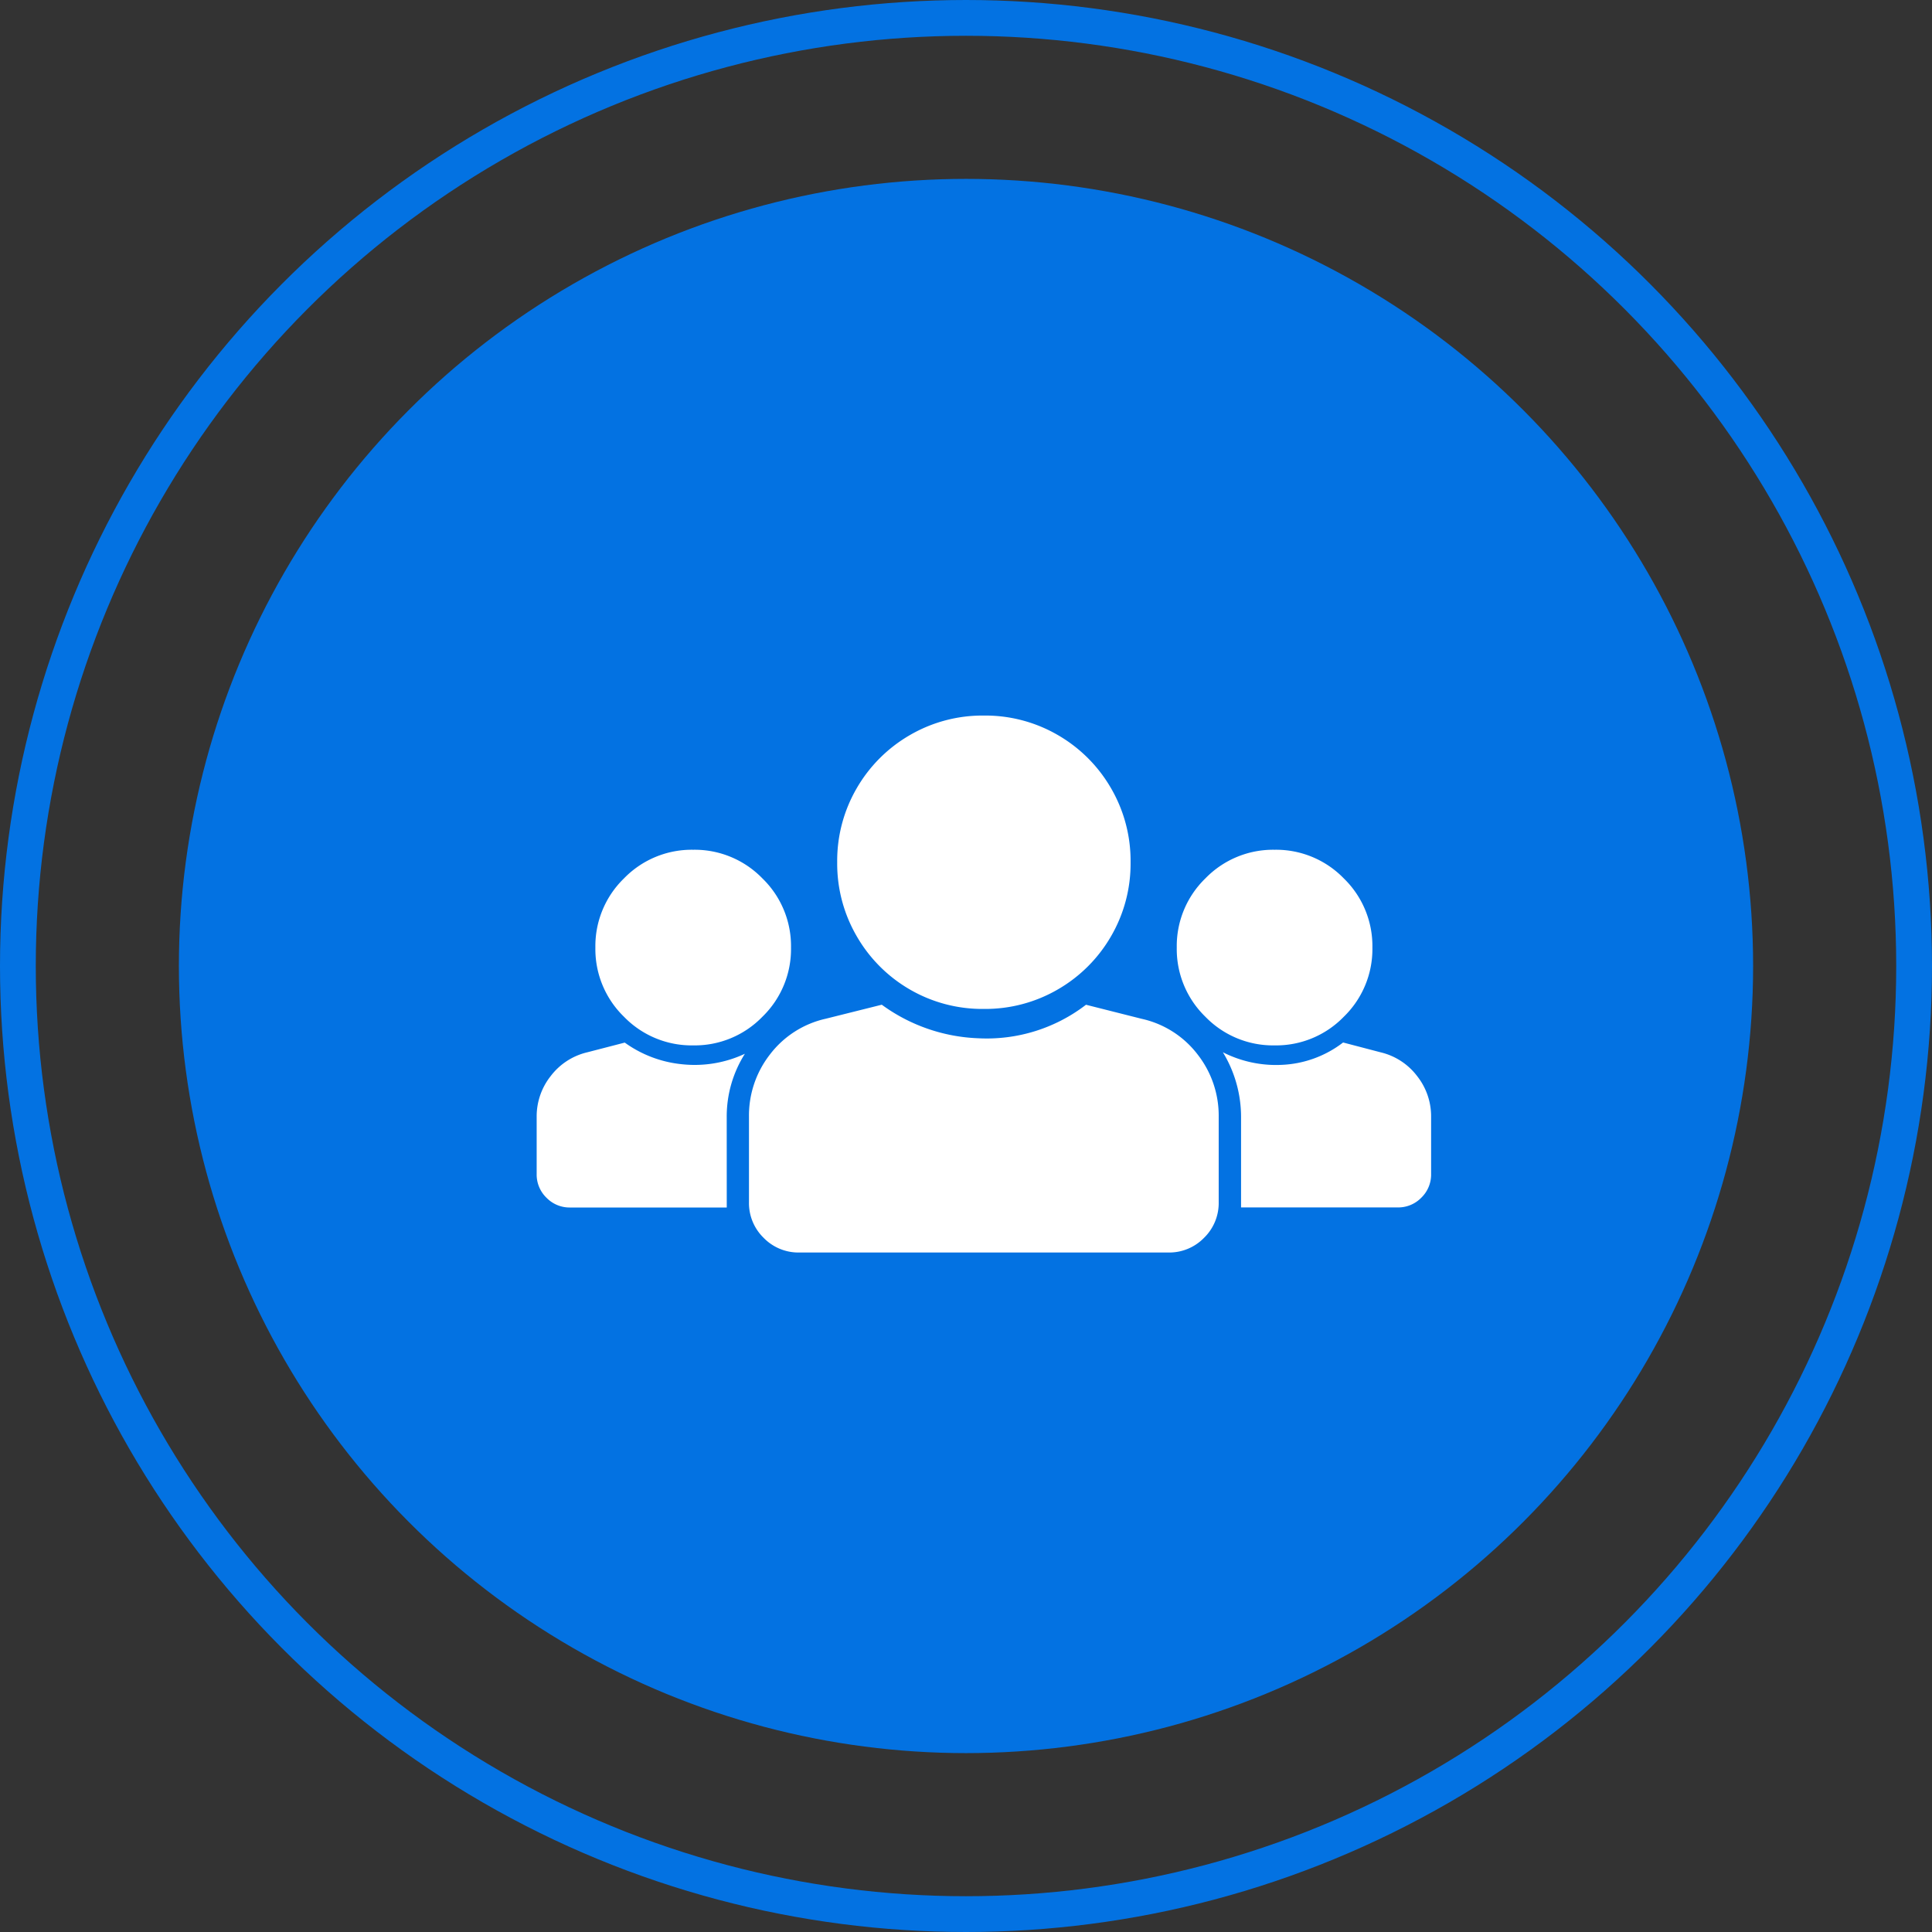 <svg xmlns="http://www.w3.org/2000/svg" width="54" height="54" viewBox="0 0 54 54">
  <rect x="0" y="0" width="54" height="54" fill="#333333" stroke="none"/>
  <g id="Group_13237" data-name="Group 13237" transform="translate(-772 -1458)">
    <circle id="Ellipse_16" data-name="Ellipse 16" cx="22" cy="22" r="22" transform="translate(777 1463)" fill="#0372e2"/>
    <g id="Ellipse_17" data-name="Ellipse 17" transform="translate(772 1458)" fill="none" stroke="#0372e2" stroke-width="1">
      <circle cx="27" cy="27" r="27" stroke="none"/>
      <circle cx="27" cy="27" r="26.5" fill="none"/>
    </g>
    <path id="Path_4485" data-name="Path 4485" d="M12.5-15a4.034,4.034,0,0,0-2.07.547,4.058,4.058,0,0,0-1.484,1.484A4.034,4.034,0,0,0,8.4-10.9a4.034,4.034,0,0,0,.547,2.07A4.058,4.058,0,0,0,10.43-7.344,4.034,4.034,0,0,0,12.5-6.8a4.034,4.034,0,0,0,2.07-.547,4.058,4.058,0,0,0,1.484-1.484A4.034,4.034,0,0,0,16.6-10.9a4.034,4.034,0,0,0-.547-2.07,4.058,4.058,0,0,0-1.484-1.484A4.034,4.034,0,0,0,12.5-15Zm4.414,8.477a2.7,2.7,0,0,1,1.563,1,2.775,2.775,0,0,1,.586,1.738v2.383a1.356,1.356,0,0,1-.41,1,1.356,1.356,0,0,1-1,.41H7.344a1.356,1.356,0,0,1-1-.41,1.356,1.356,0,0,1-.41-1V-3.789a2.775,2.775,0,0,1,.586-1.738,2.7,2.7,0,0,1,1.563-1l1.563-.391a4.877,4.877,0,0,0,2.7.938,4.55,4.55,0,0,0,3.008-.937Zm3.711.742a2.635,2.635,0,0,1-1.934-.8,2.635,2.635,0,0,1-.8-1.934,2.635,2.635,0,0,1,.8-1.934,2.635,2.635,0,0,1,1.934-.8,2.635,2.635,0,0,1,1.934.8,2.635,2.635,0,0,1,.8,1.934,2.635,2.635,0,0,1-.8,1.934A2.635,2.635,0,0,1,20.625-5.781Zm-16.25,0a2.635,2.635,0,0,1-1.934-.8,2.635,2.635,0,0,1-.8-1.934,2.635,2.635,0,0,1,.8-1.934,2.635,2.635,0,0,1,1.934-.8,2.635,2.635,0,0,1,1.934.8,2.635,2.635,0,0,1,.8,1.934,2.635,2.635,0,0,1-.8,1.934A2.635,2.635,0,0,1,4.375-5.781Zm.938,4.375v.156H.938a.9.9,0,0,1-.664-.273A.9.9,0,0,1,0-2.187v-1.6A1.813,1.813,0,0,1,.391-4.922a1.8,1.8,0,0,1,1.016-.664l1.055-.273a3.294,3.294,0,0,0,1.6.605A3.314,3.314,0,0,0,5.82-5.547a3.281,3.281,0,0,0-.508,1.758Zm18.281-4.18a1.8,1.8,0,0,1,1.016.664A1.813,1.813,0,0,1,25-3.789v1.6a.9.9,0,0,1-.273.664.9.9,0,0,1-.664.273H19.688V-3.789a3.482,3.482,0,0,0-.508-1.8,3.279,3.279,0,0,0,1.641.352,3.018,3.018,0,0,0,1.719-.625Z" transform="translate(787 1493)" fill="#fff"/>
  </g>
</svg>
